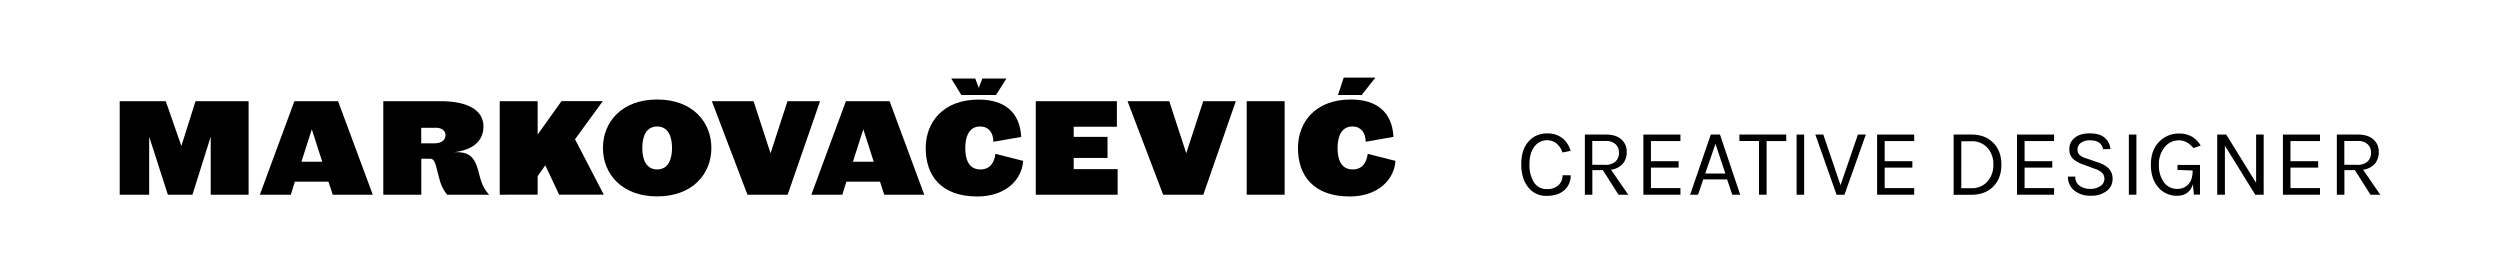 <svg id="Layer_1" data-name="Layer 1" xmlns="http://www.w3.org/2000/svg" viewBox="0 0 1263.51 138.48"><title>Logo icon - B</title><path d="M106.49,98.41V69.1L97.26,98.41H84.84L75.4,69.1V98.41H60.5V51.14H83.78l7.88,22.64,7.16-22.64h26.83V98.41Z"/><path d="M188.4,98.41H168.17L166,91.81h-17L147,98.41H131.33l17.46-47.27h22.08ZM152.34,81.73h10.51L157.6,65.34Z"/><path d="M228.93,77a17.06,17.06,0,0,1,2-.08c6.68,0,9.16,3.06,10.93,9.87,1.21,4.69,2.06,8.09,5.4,11.64H226a20.29,20.29,0,0,1-3.91-8c-.71-2.41-1.56-6.25-2.2-7.95s-1.35-2.27-2.84-2.27h-4.11V98.41H193.72V51.14H222.4c15.4,0,21.93,5.33,21.93,12.78C244.33,69.67,241.06,75.63,228.93,77Zm-8.88-12.42h-7.16v7.87h6.45c3.62,0,5.82-1.56,5.82-4.11C225.16,66.19,223.53,64.56,220.05,64.56Z"/><path d="M252.56,98.41V51.14h19.17V68l12.06-16.89h20.87L290.61,70.38l14.55,28H282.59l-7-14.83L271.73,89v9.37Z"/><path d="M332.13,99.26c-18,0-27.4-11.5-27.4-24.48s9.37-24.49,27.4-24.49,27.4,11.5,27.4,24.49S350.16,99.26,332.13,99.26Zm0-35.34c-5.68,0-7.52,5.25-7.52,10.86s1.84,10.85,7.52,10.85,7.52-5.25,7.52-10.85S337.81,63.92,332.13,63.92Z"/><path d="M398.07,98.41h-20.3l-18-47.27h21.08l8.59,26.33L398,51.14h16.46Z"/><path d="M467.13,98.41H446.9l-2.13-6.6h-17l-2.06,6.6H410.06l17.46-47.27H449.6ZM431.07,81.73h10.51l-5.26-16.39Z"/><path d="M502.05,71.65c0-4.68-2.49-7.73-6.67-7.73-5.68,0-7.53,5.25-7.53,10.86s1.63,10.85,7.67,10.85c5,0,7-3.69,7.59-7.87l14,3.54c-.56,9.37-8.73,18-23.14,18-18.24,0-26.11-10.43-26.11-24.48,0-13,8.73-24.49,26.75-24.49,12.64,0,20.87,6,21.51,18.88ZM503.39,48H485.86l-5.11-8.31h12.14l1.78,4.69,1.84-4.69h12.14Z"/><path d="M523.48,98.41V51.14h41V64.06H542.65v5.11h17.1V79.81h-17.1v5.68h22.21V98.41Z"/><path d="M608.16,98.41h-20.3l-18-47.27h21.08l8.59,26.33,8.59-26.33h16.47Z"/><path d="M630.09,98.41V51.14h19.17V98.41Z"/><path d="M690.21,71.65c0-4.68-2.48-7.73-6.67-7.73-5.68,0-7.53,5.25-7.53,10.86s1.64,10.85,7.67,10.85c5,0,7-3.69,7.59-7.87l14,3.54c-.56,9.37-8.73,18-23.13,18C663.88,99.26,656,88.83,656,74.78c0-13,8.73-24.49,26.76-24.49,12.63,0,20.86,6,21.5,18.88Zm-2-23.63h-12l2.91-8.8h16Z"/><path d="M781.84,67.44a12,12,0,0,1,7.86,2.44,12.33,12.33,0,0,1,4.09,6.37l-4.11.82a9.65,9.65,0,0,0-3-4.53,7.41,7.41,0,0,0-4.81-1.67,7.76,7.76,0,0,0-6.34,3.2Q773,77.27,773,83a16.42,16.42,0,0,0,2.25,9.12,7.41,7.41,0,0,0,6.61,3.44,8.21,8.21,0,0,0,5.73-1.91,6.49,6.49,0,0,0,2.11-5.06h4.11a9.54,9.54,0,0,1-3.26,7.6q-3.27,2.81-9,2.8a11.24,11.24,0,0,1-9.19-4.35c-2.34-2.91-3.51-6.79-3.51-11.67s1.21-8.67,3.63-11.39A11.9,11.9,0,0,1,781.84,67.44Z"/><path d="M822.15,76.68a9,9,0,0,1-2,6.1,9.69,9.69,0,0,1-5.93,3l8.71,12.63H818L810.1,86h-5.32V98.41H801V68h10.6q5.13,0,7.86,2.47A8,8,0,0,1,822.15,76.68Zm-10.89,6.63a7.32,7.32,0,0,0,5.2-1.67,5.76,5.76,0,0,0,1.77-4.4,5.7,5.7,0,0,0-1.72-4.36,7,7,0,0,0-5-1.62h-6.77v12Z"/><path d="M830.57,68H849.3v3.29H834.39V81.47h14v3.24h-14V95.07H849.3v3.34H830.57Z"/><path d="M864.64,68h4.65L879.5,98.41h-4l-2.62-7.74H860.82l-2.62,7.74h-4Zm-2.81,19.7H872l-5-15Z"/><path d="M879.11,68h23.66v3.29h-9.92V98.41H889V71.26h-9.92Z"/><path d="M908,68h3.82V98.41H908Z"/><path d="M921.5,68l8.71,25.6L939,68h4L932.2,98.41h-4L917.48,68Z"/><path d="M948.7,68h18.73v3.29H952.52V81.47h14v3.24h-14V95.07h14.91v3.34H948.7Z"/><path d="M996.37,68q6.87,0,11,4.14t4.14,11.08q0,6.94-4.14,11.08t-11,4.14h-9V68Zm-5.13,27.1h5.13a10.29,10.29,0,0,0,8.08-3.36,12.35,12.35,0,0,0,3-8.54,12.14,12.14,0,0,0-3-8.5,10.39,10.39,0,0,0-8.06-3.31h-5.13Z"/><path d="M1019.4,68h18.74v3.29h-14.91V81.47h14v3.24h-14V95.07h14.91v3.34H1019.4Z"/><path d="M1062.87,75.38q-.82-4.45-6.54-4.46a7.32,7.32,0,0,0-4.69,1.33,4,4,0,0,0-1.65,3.2,3.73,3.73,0,0,0,1,2.83A8.61,8.61,0,0,0,1054.3,80l6.34,2.18a13,13,0,0,1,5.15,3,7.38,7.38,0,0,1,1.91,5.44,7.3,7.3,0,0,1-3,5.91,12.55,12.55,0,0,1-8,2.39,12.87,12.87,0,0,1-8.25-2.54,8.83,8.83,0,0,1-3.32-7.14h3.73a5.41,5.41,0,0,0,2.11,4.6,8.67,8.67,0,0,0,5.41,1.6,8.45,8.45,0,0,0,5.26-1.48,4.28,4.28,0,0,0,1.93-3.48,4.22,4.22,0,0,0-1.18-3.17,9,9,0,0,0-3.51-1.94l-5.37-2a16.33,16.33,0,0,1-5.72-3,6.51,6.51,0,0,1-1.93-5.11,7,7,0,0,1,2.71-5.61q2.71-2.25,7.6-2.25t7.47,2.15a8.38,8.38,0,0,1,3,5.79Z"/><path d="M1075.93,68h3.82V98.41h-3.82Z"/><path d="M1108.31,93.18q-2,5.76-7.89,5.76a12.22,12.22,0,0,1-9.61-4.26q-3.75-4.26-3.75-11.47c0-4.8,1.36-8.63,4.09-11.46a13.55,13.55,0,0,1,10.19-4.26,12.92,12.92,0,0,1,6.26,1.45,12.46,12.46,0,0,1,4.63,4.64l-3.68,1.26q-3.15-3.91-7.36-3.92a9.06,9.06,0,0,0-7.14,3.44,13.28,13.28,0,0,0-2.92,8.93,14.36,14.36,0,0,0,2.51,8.83,8.07,8.07,0,0,0,6.78,3.34,7.28,7.28,0,0,0,5.61-2.32q2.13-2.33,2.13-6.88v-.09l-7.65-.29V83.36h11.38v15h-3.1Z"/><path d="M1125.15,68l15.1,24.44V68h3.82V98.41h-4.26l-15.34-24.78V98.41h-3.87V68Z"/><path d="M1153.8,68h18.73v3.29h-14.91V81.47h14v3.24h-14V95.07h14.91v3.34H1153.8Z"/><path d="M1202.24,76.68a9,9,0,0,1-2,6.1,9.66,9.66,0,0,1-5.92,3L1203,98.41h-4.94L1190.19,86h-5.32V98.41h-3.82V68h10.59q5.13,0,7.87,2.47A8,8,0,0,1,1202.24,76.68Zm-10.89,6.63a7.3,7.3,0,0,0,5.2-1.67,5.76,5.76,0,0,0,1.77-4.4,5.7,5.7,0,0,0-1.72-4.36,6.94,6.94,0,0,0-5-1.62h-6.77v12Z"/></svg>